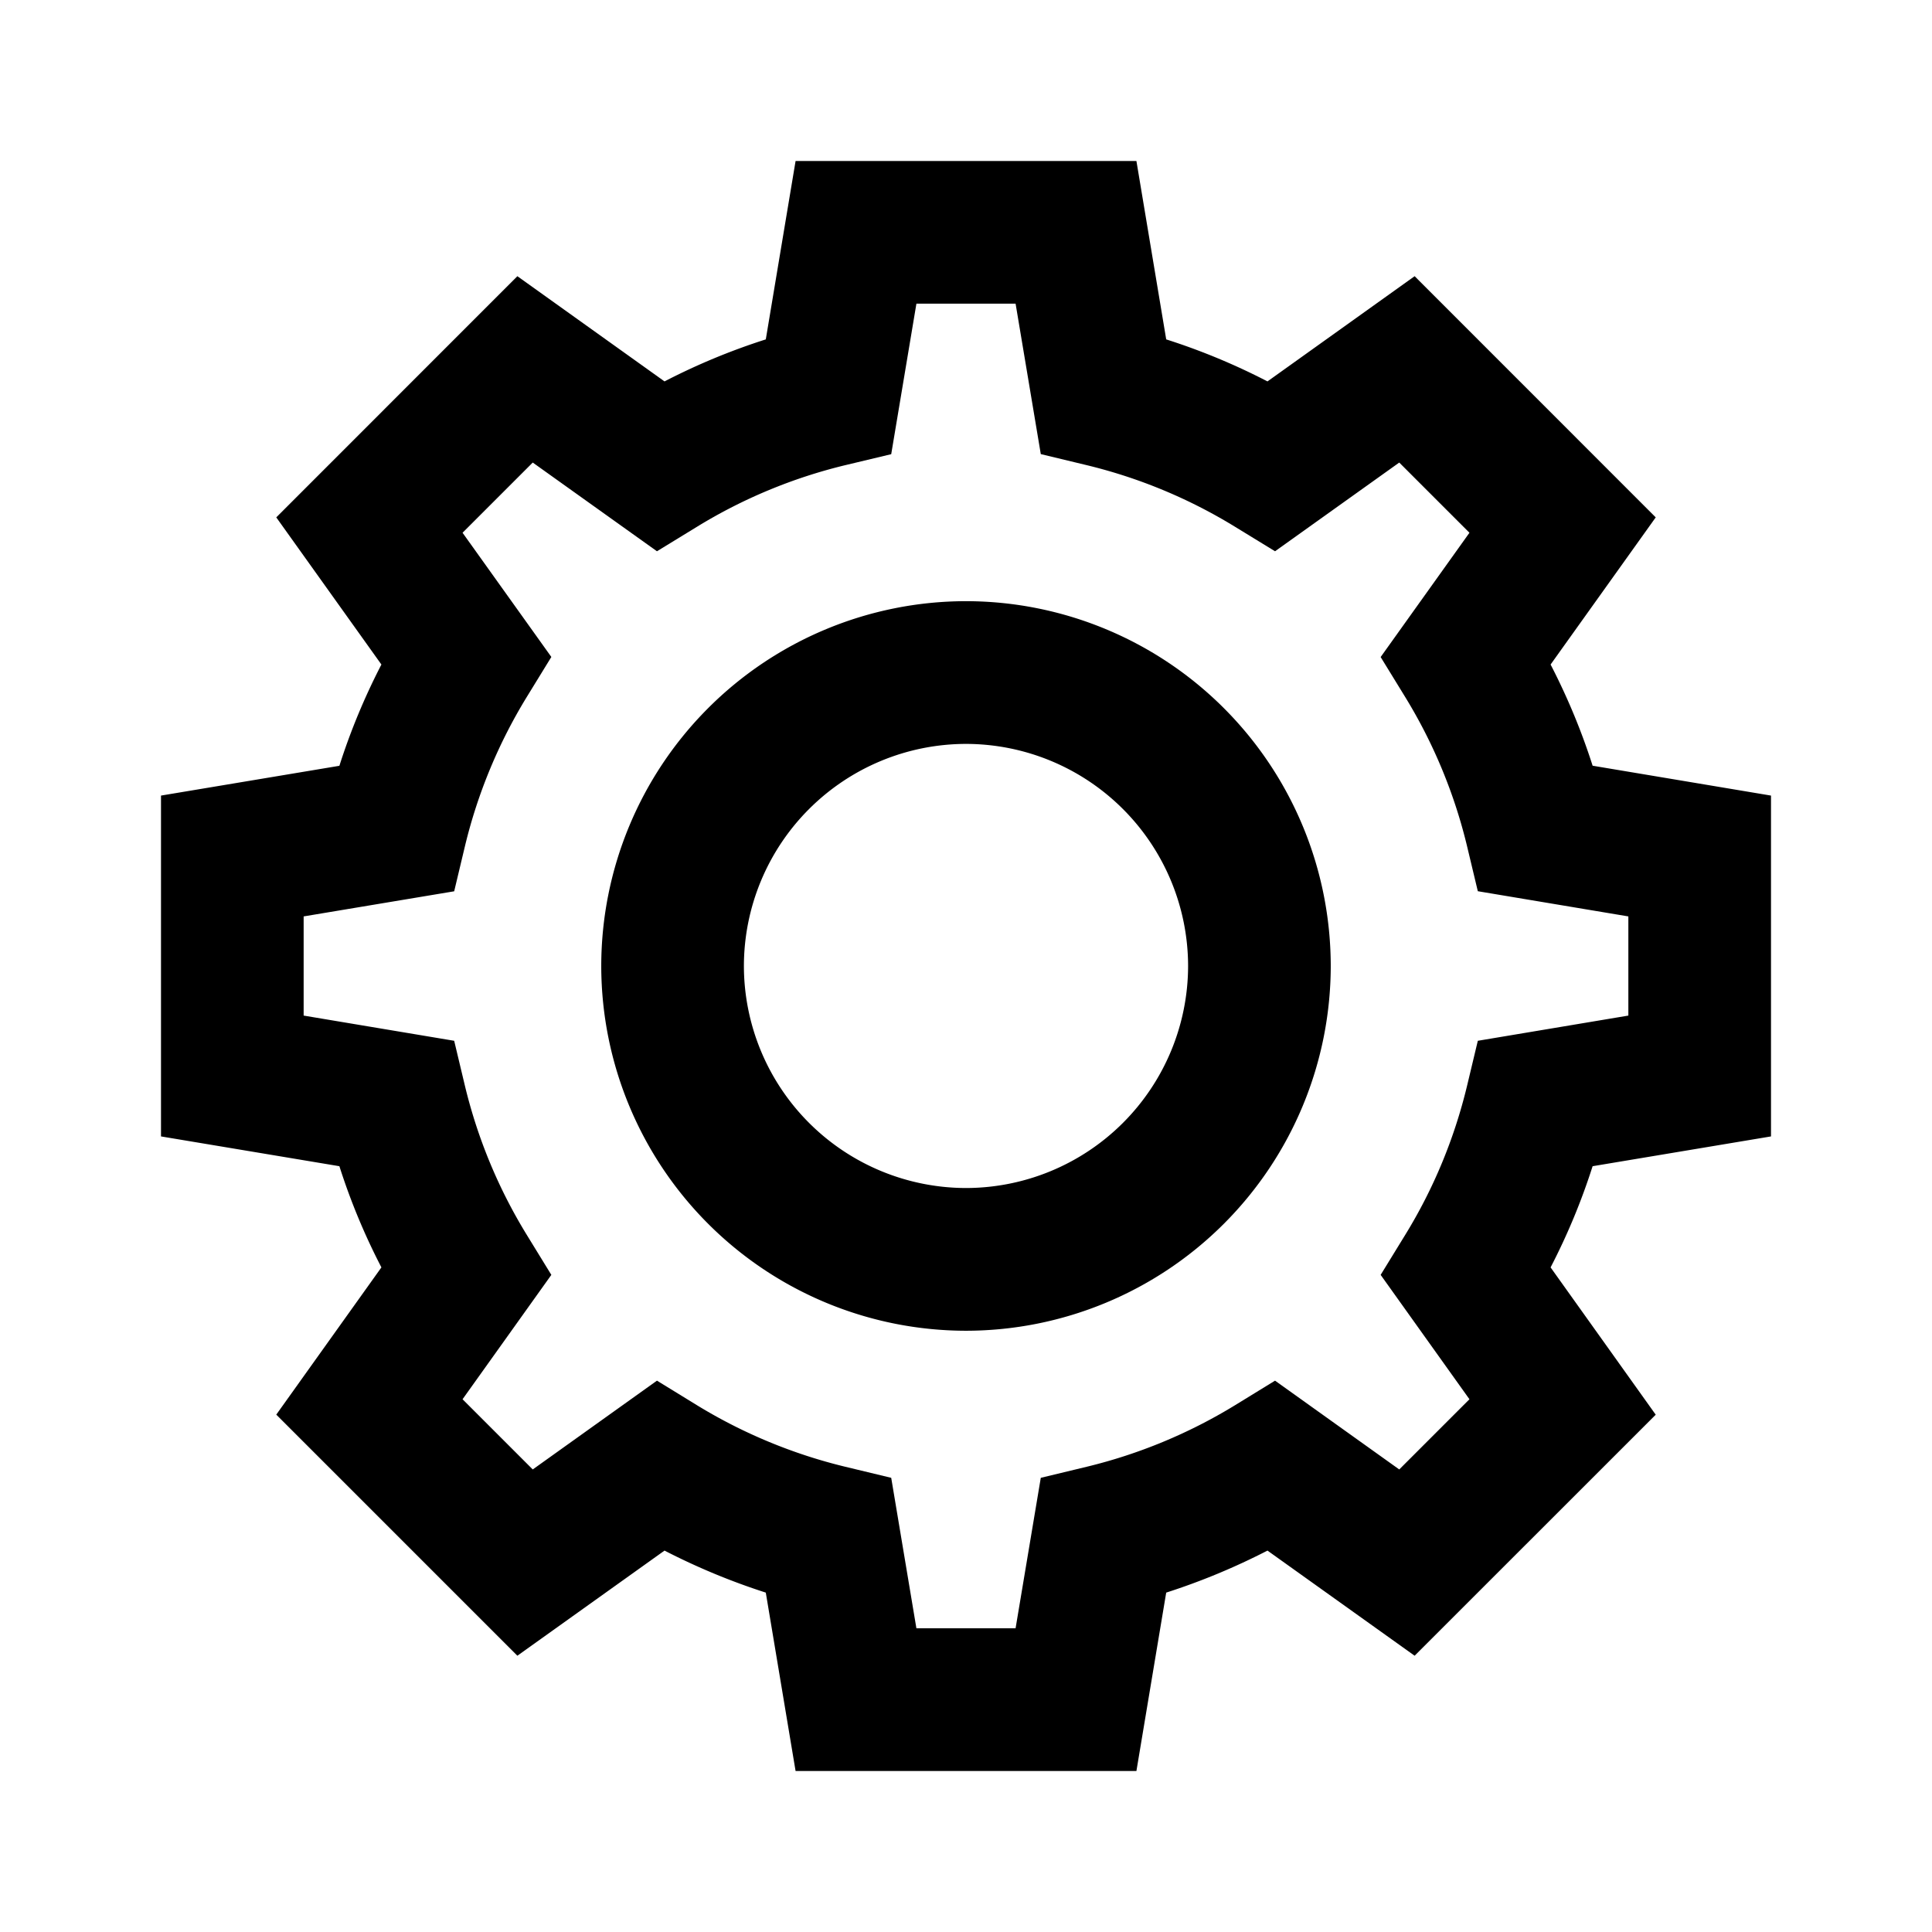 <!--
  ~  (c) 2018-2020 Cloudera, Inc. All rights reserved.
  ~
  ~    This code is provided to you pursuant to your written agreement with Cloudera, which may be the terms of the
  ~   Affero General Public License version 3 (AGPLv3), or pursuant to a written agreement with a third party authorized
  ~   to distribute this code.  If you do not have a written agreement with Cloudera or with an authorized and
  ~   properly licensed third party, you do not have any rights to this code.
  ~
  ~    If this code is provided to you under the terms of the AGPLv3:
  ~    (A) CLOUDERA PROVIDES THIS CODE TO YOU WITHOUT WARRANTIES OF ANY KIND;
  ~    (B) CLOUDERA DISCLAIMS ANY AND ALL EXPRESS AND IMPLIED WARRANTIES WITH RESPECT TO THIS CODE, INCLUDING BUT NOT
  ~        LIMITED TO IMPLIED WARRANTIES OF TITLE, NON-INFRINGEMENT, MERCHANTABILITY AND FITNESS FOR A PARTICULAR PURPOSE;
  ~    (C) CLOUDERA IS NOT LIABLE TO YOU, AND WILL NOT DEFEND, INDEMNIFY, OR HOLD YOU HARMLESS FOR ANY CLAIMS ARISING
  ~        FROM OR RELATED TO THE CODE; AND
  ~    (D) WITH RESPECT TO YOUR EXERCISE OF ANY RIGHTS GRANTED TO YOU FOR THE CODE, CLOUDERA IS NOT LIABLE FOR ANY
  ~        DIRECT, INDIRECT, INCIDENTAL, SPECIAL, EXEMPLARY, PUNITIVE OR CONSEQUENTIAL DAMAGES INCLUDING, BUT NOT LIMITED
  ~        TO, DAMAGES RELATED TO LOST REVENUE, LOST PROFITS, LOSS OF INCOME, LOSS OF BUSINESS ADVANTAGE OR
  ~        UNAVAILABILITY, OR LOSS OR CORRUPTION OF DATA.
  ~
  -->
<svg viewBox="0 0 24 24" xmlns="http://www.w3.org/2000/svg" width="1em" height="1em">
  <path d="M12 9.241a2.763 2.763 0 00-2.759 2.76A2.763 2.763 0 0012 14.758 2.763 2.763 0 0014.759 12 2.763 2.763 0 0012 9.241zm0 7.29a4.535 4.535 0 01-4.531-4.53A4.535 4.535 0 0112 7.468 4.535 4.535 0 0116.531 12 4.535 4.535 0 0112 16.531zm-.616 3.696h1.232l.313-1.869.569-.137a6.427 6.427 0 001.841-.763l.5-.307 1.543 1.103.872-.872-1.103-1.545.307-.5c.35-.57.606-1.188.764-1.839l.136-.569 1.87-.313v-1.232l-1.87-.313-.136-.569a6.418 6.418 0 00-.764-1.84l-.307-.5 1.103-1.544-.872-.872-1.543 1.102-.5-.306a6.401 6.401 0 00-1.841-.764l-.569-.137-.313-1.869h-1.232l-.313 1.87-.569.136a6.401 6.401 0 00-1.841.764l-.5.306-1.543-1.102-.872.872 1.103 1.543-.307.5a6.418 6.418 0 00-.764 1.841l-.136.57-1.87.312v1.232l1.87.313.136.57c.158.65.414 1.267.764 1.838l.307.5-1.103 1.545.872.872 1.543-1.103.5.307a6.427 6.427 0 001.841.763l.569.137.313 1.87zM14.117 22H9.883l-.37-2.216a8.276 8.276 0 01-1.258-.522l-1.828 1.306-2.995-2.995 1.306-1.829a8.026 8.026 0 01-.522-1.257L2 14.117V9.883l2.216-.37c.138-.433.313-.854.522-1.258L3.432 6.427l2.995-2.996 1.828 1.307a8.077 8.077 0 011.258-.522L9.883 2h4.234l.37 2.216c.433.138.854.313 1.258.522l1.828-1.307 2.995 2.996-1.306 1.828c.209.404.384.825.522 1.257L22 9.883v4.234l-2.216.37a8.026 8.026 0 01-.522 1.257l1.306 1.83-2.995 2.994-1.828-1.306a8.276 8.276 0 01-1.258.522L14.117 22z" fill="currentColor" fill-rule="evenodd"/>
</svg>
